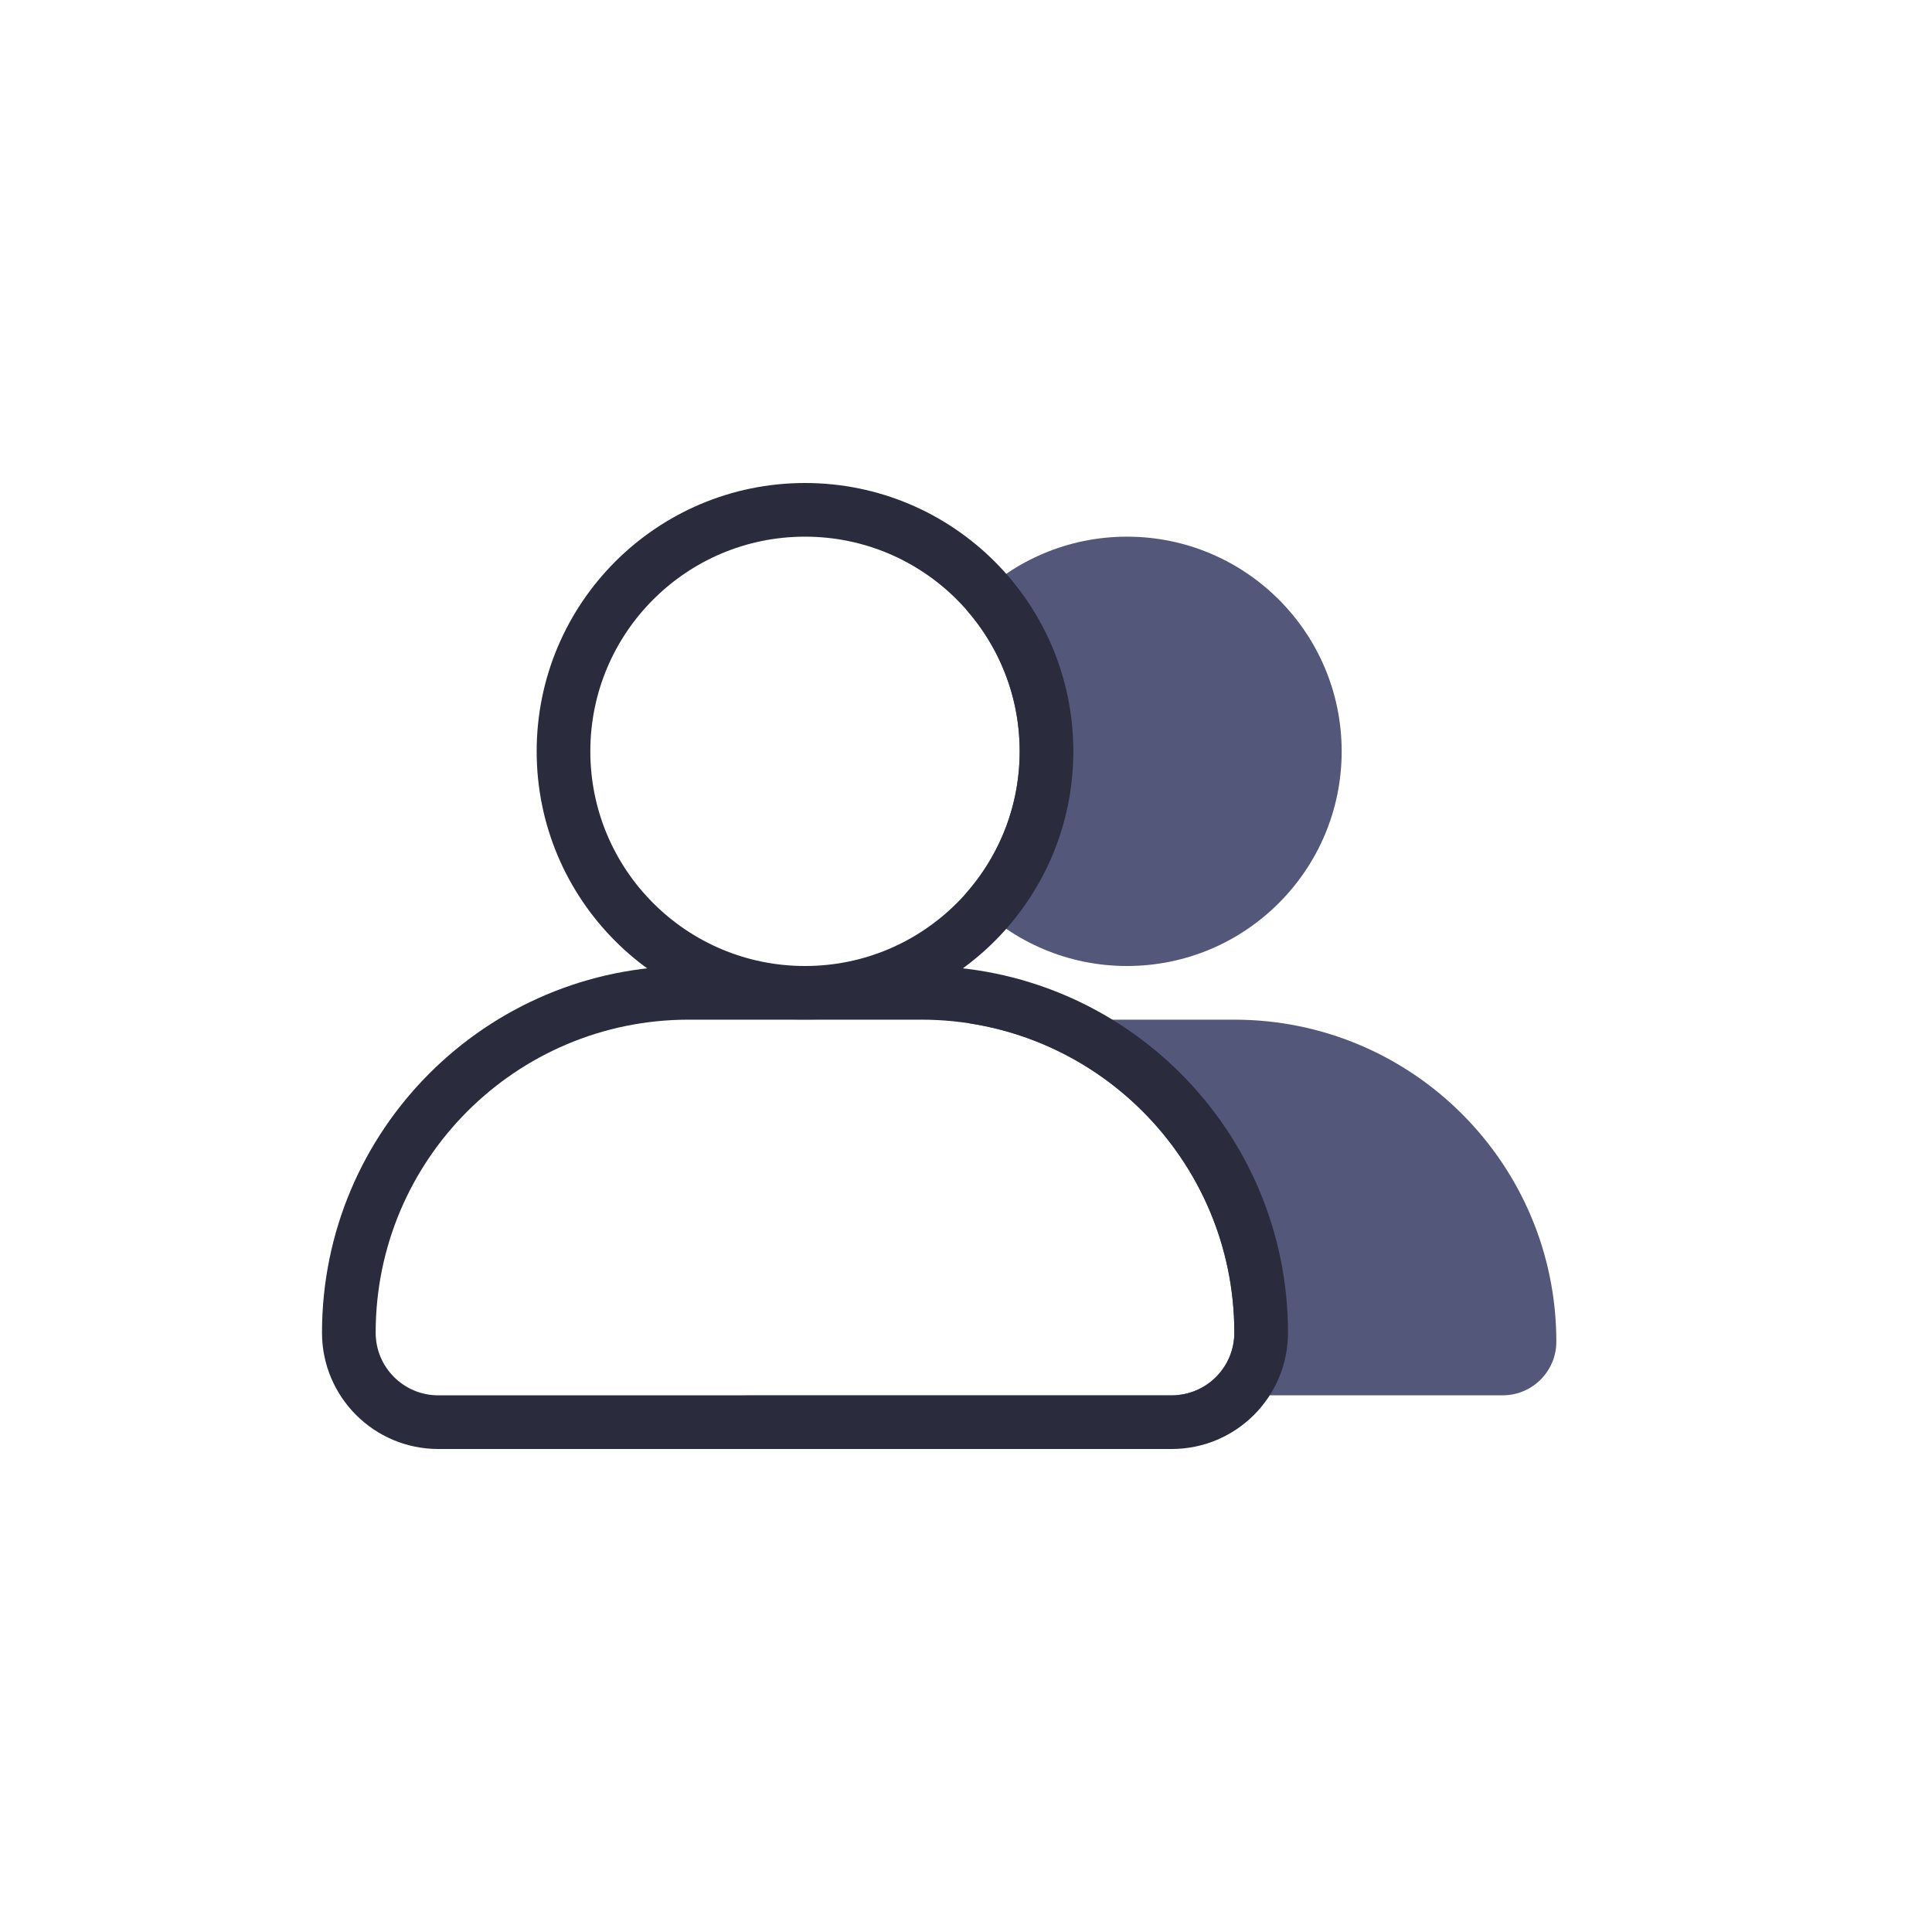 <svg width="36" height="36" viewBox="0 0 36 36" fill="none" xmlns="http://www.w3.org/2000/svg">
<circle cx="21" cy="14" r="4" fill="#535779"/>
<path d="M13 25C13 21.686 15.686 19 19 19H23C26.314 19 29 21.686 29 25C29 25.552 28.552 26 28 26H14C13.448 26 13 25.552 13 25Z" fill="#535779"/>
<g filter="url(#filter0_b_3760_31253)">
<circle cx="15" cy="14" r="4" fill="white"/>
<circle cx="15" cy="14" r="4.5" stroke="#2A2C3D"/>
</g>
<g filter="url(#filter1_b_3760_31253)">
<path d="M7 24.833C7 21.612 9.612 19 12.833 19H17.167C20.388 19 23 21.612 23 24.833C23 25.478 22.478 26 21.833 26H8.167C7.522 26 7 25.478 7 24.833Z" fill="white"/>
<path d="M12.833 18.5C9.336 18.5 6.5 21.335 6.5 24.833C6.5 25.754 7.246 26.5 8.167 26.5H21.833C22.754 26.5 23.5 25.754 23.5 24.833C23.5 21.335 20.665 18.5 17.167 18.5H12.833Z" stroke="#2A2C3D"/>
</g>
<defs>
<filter id="filter0_b_3760_31253" x="6" y="5" width="18" height="18" filterUnits="userSpaceOnUse" color-interpolation-filters="sRGB">
<feFlood flood-opacity="0" result="BackgroundImageFix"/>
<feGaussianBlur in="BackgroundImageFix" stdDeviation="2"/>
<feComposite in2="SourceAlpha" operator="in" result="effect1_backgroundBlur_3760_31253"/>
<feBlend mode="normal" in="SourceGraphic" in2="effect1_backgroundBlur_3760_31253" result="shape"/>
</filter>
<filter id="filter1_b_3760_31253" x="2" y="14" width="26" height="17" filterUnits="userSpaceOnUse" color-interpolation-filters="sRGB">
<feFlood flood-opacity="0" result="BackgroundImageFix"/>
<feGaussianBlur in="BackgroundImageFix" stdDeviation="2"/>
<feComposite in2="SourceAlpha" operator="in" result="effect1_backgroundBlur_3760_31253"/>
<feBlend mode="normal" in="SourceGraphic" in2="effect1_backgroundBlur_3760_31253" result="shape"/>
</filter>
</defs>
</svg>
